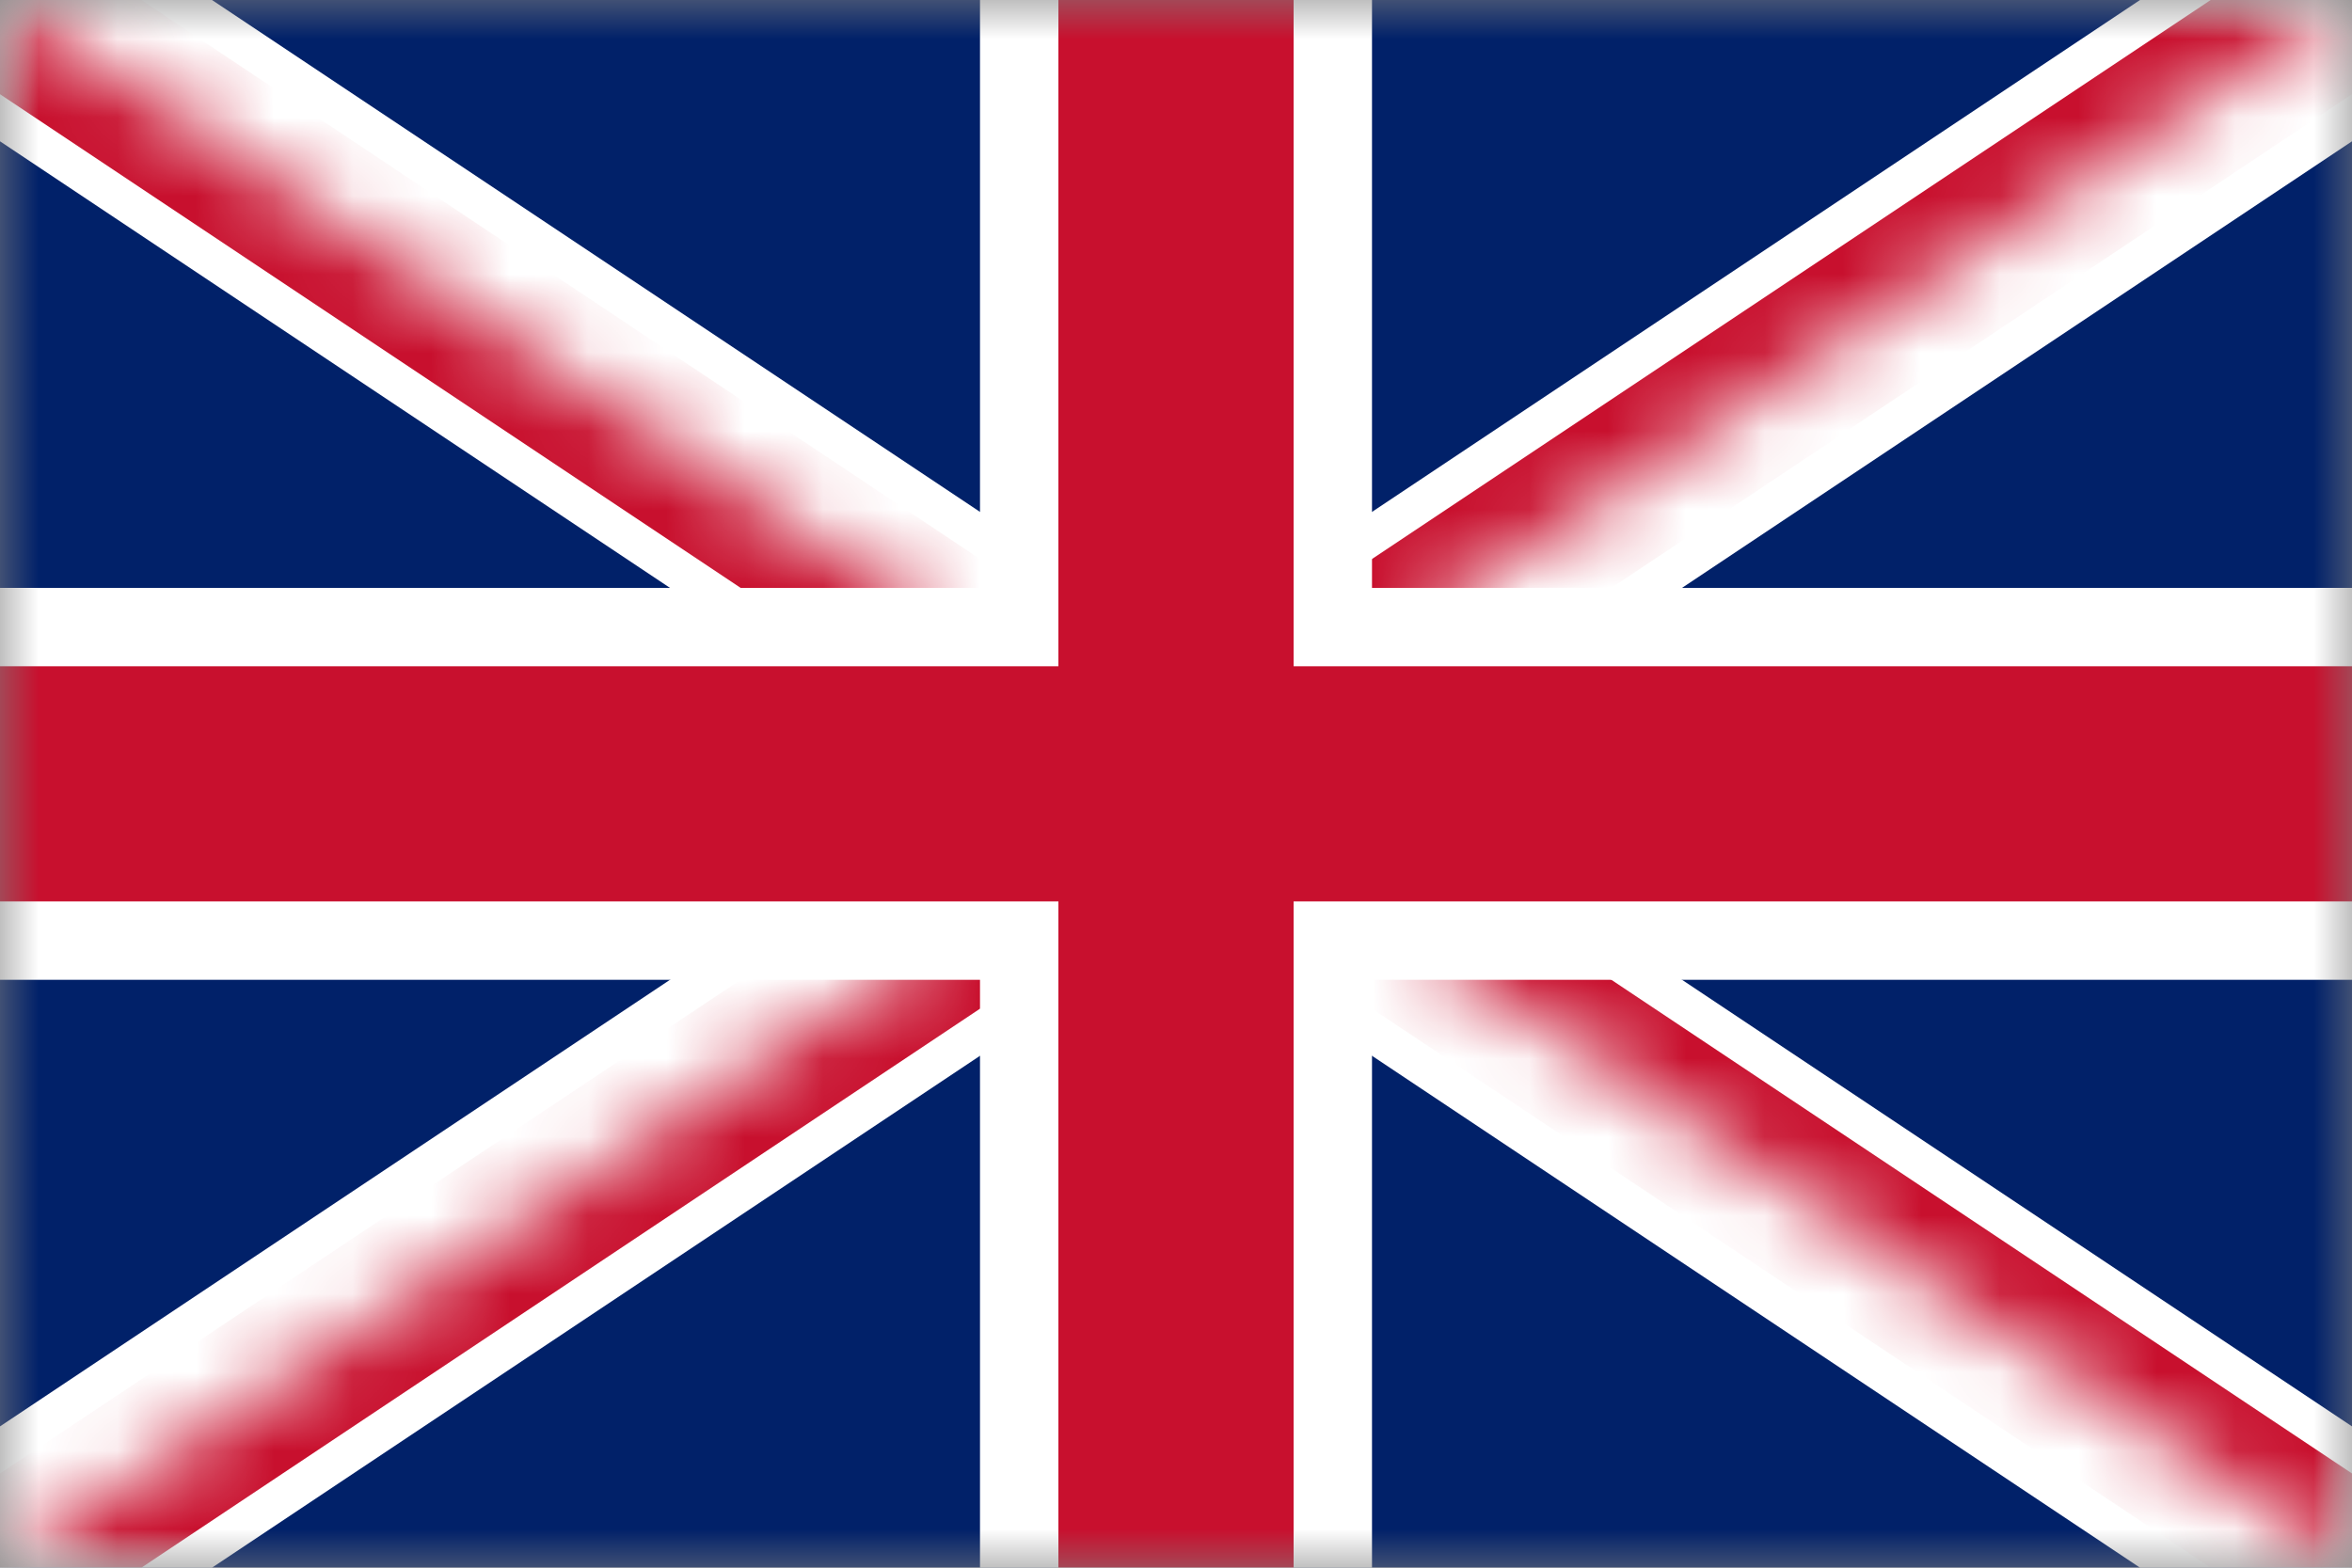 <svg width="30" height="20" viewBox="0 0 30 20" fill="none" xmlns="http://www.w3.org/2000/svg">
<rect x="0" y="0" width="30" height="20" fill="#808080" stroke="none"/>
<g clip-path="url(#clip0_5344_2068)">
<mask id="mask0_5344_2068" style="mask-type:luminance" maskUnits="userSpaceOnUse" x="0" y="0" width="30" height="20">
<path d="M0 0V20H30V0H0Z" fill="white"/>
</mask>
<g mask="url(#mask0_5344_2068)">
<path d="M0 0V20H30V0H0Z" fill="#012169"/>
<path d="M0 0L30 20ZM30 0L0 20Z" fill="black"/>
<path d="M0 0L30 20M30 0L0 20" stroke="white" stroke-width="3"/>
<mask id="mask1_5344_2068" style="mask-type:luminance" maskUnits="userSpaceOnUse" x="0" y="0" width="30" height="20">
<path d="M15 10H30V20L15 10ZM15 10V20H0L15 10ZM15 10H0V0L15 10ZM15 10V0H30L15 10Z" fill="white"/>
</mask>
<g mask="url(#mask1_5344_2068)">
<path d="M0 0L30 20ZM30 0L0 20Z" fill="black"/>
<path d="M0 0L30 20M30 0L0 20" stroke="#C8102E" stroke-width="2"/>
</g>
<path d="M15 0V20ZM0 10H30Z" fill="black"/>
<path d="M15 0V20M0 10H30" stroke="white" stroke-width="5"/>
<path d="M15 0V20ZM0 10H30Z" fill="black"/>
<path d="M15 0V20M0 10H30" stroke="#C8102E" stroke-width="3"/>
</g>
</g>
<defs>
<clipPath id="clip0_5344_2068">
<rect width="30" height="20" fill="white"/>
</clipPath>
</defs>
</svg>
